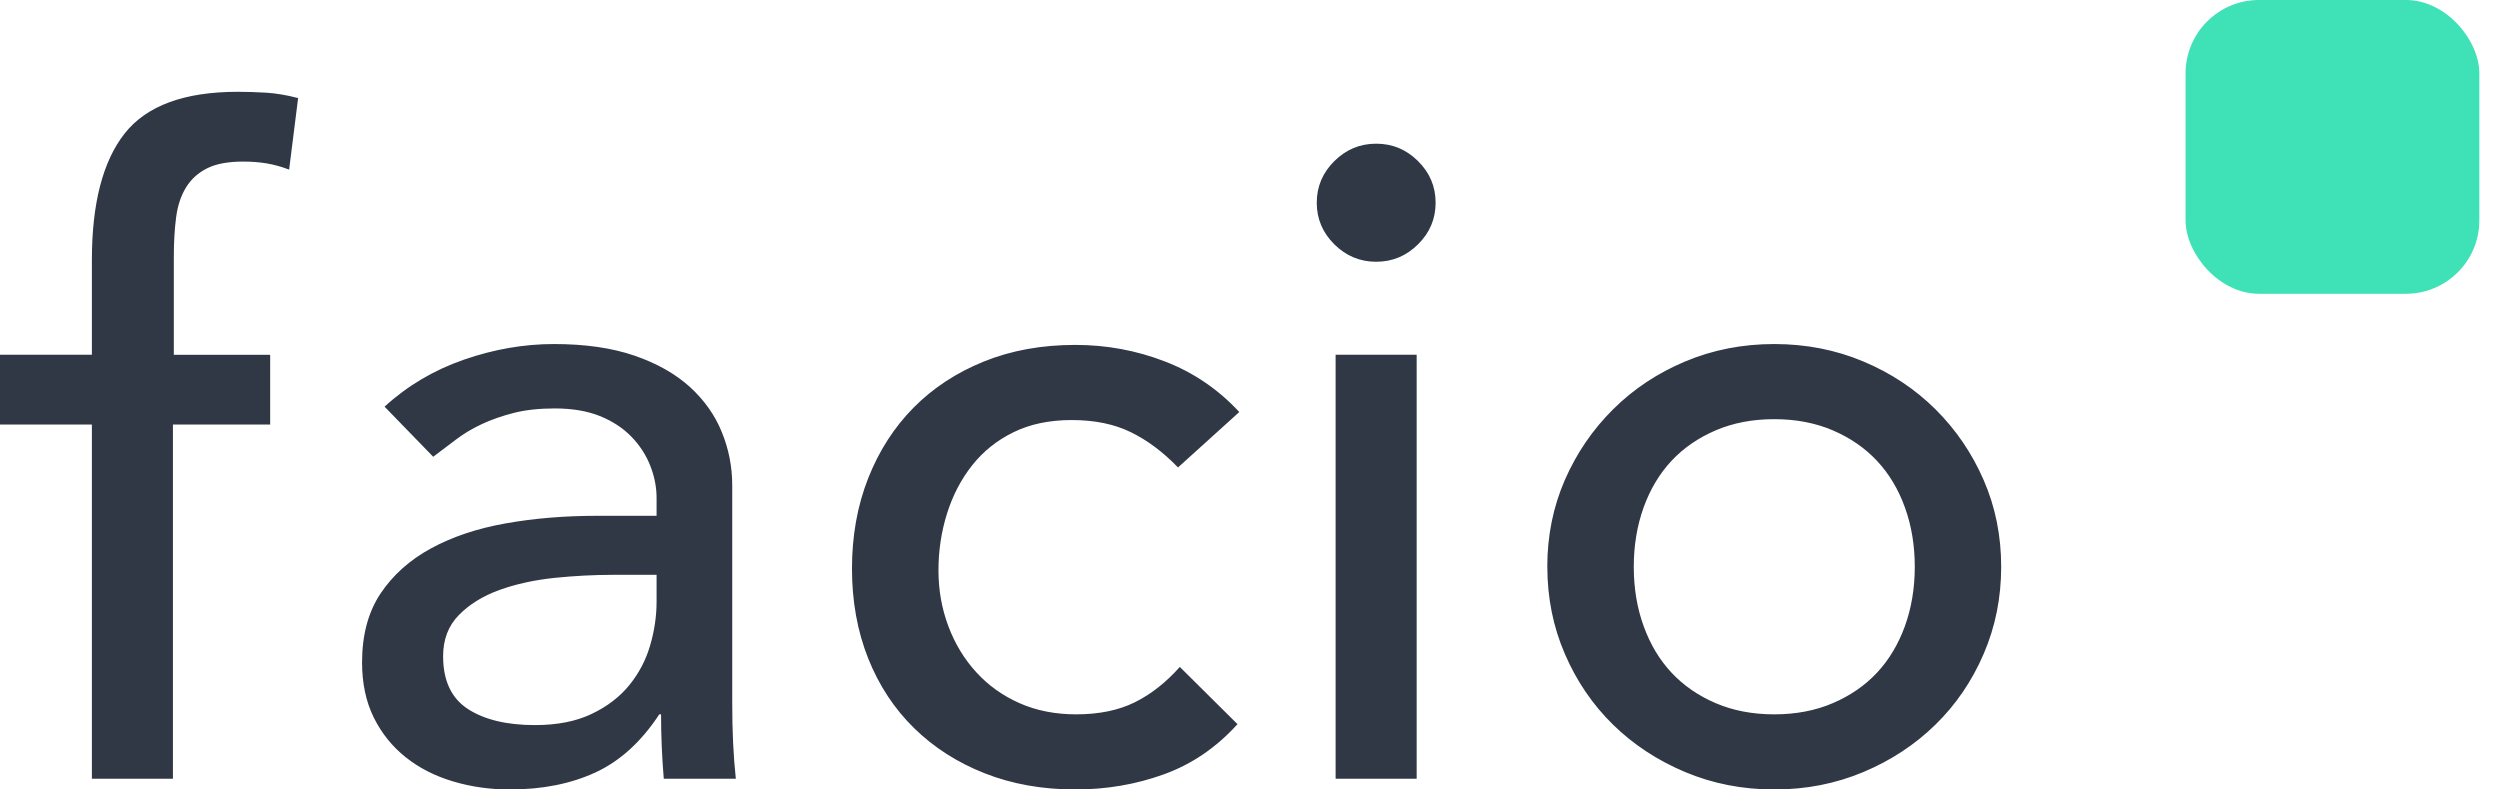 <svg xmlns="http://www.w3.org/2000/svg" width="57" height="18" viewBox="0 0 57 18">
    <g fill="none" fill-rule="evenodd">
        <g>
            <g>
                <g transform="translate(-159 -60) translate(0 44) translate(159 16)">
                    <path fill="#303846" fill-rule="nonzero" d="M2.095 9.68H0V8.088h2.095V5.927c0-1.292.25-2.253.749-2.886.5-.632 1.359-.948 2.577-.948.205 0 .421.007.647.02.226.014.469.055.729.123l-.205 1.631c-.178-.068-.35-.115-.514-.142-.164-.028-.342-.041-.534-.041-.342 0-.616.05-.821.153-.205.102-.366.248-.483.438-.116.19-.191.418-.225.683-.035.265-.052.568-.052.908v2.223H6.16v1.59H3.943v8.076H2.095V9.68zm6.673-.408c.52-.476 1.123-.833 1.807-1.071.685-.238 1.37-.357 2.054-.357.712 0 1.324.088 1.838.265.513.177.934.415 1.263.714.328.299.571.642.728 1.03.158.387.237.792.237 1.213v4.935c0 .34.006.653.02.939.014.285.034.557.062.815h-1.643c-.041-.49-.062-.979-.062-1.468h-.04c-.411.625-.897 1.067-1.459 1.326-.56.258-1.211.387-1.95.387-.452 0-.883-.061-1.294-.184-.41-.122-.77-.305-1.078-.55-.308-.245-.551-.547-.73-.908-.177-.36-.266-.778-.266-1.254 0-.625.14-1.149.42-1.57.282-.422.665-.765 1.15-1.03.487-.265 1.055-.456 1.705-.571.65-.116 1.345-.173 2.084-.173h1.356v-.408c0-.245-.048-.49-.144-.734-.096-.245-.24-.466-.431-.663-.192-.197-.431-.354-.719-.47-.287-.115-.63-.173-1.027-.173-.356 0-.667.034-.934.102-.267.068-.51.153-.729.255-.219.102-.418.221-.595.357-.178.136-.35.265-.514.388L8.768 9.272zm5.216 3.834c-.438 0-.886.023-1.345.07-.459.049-.876.14-1.253.276-.376.136-.684.327-.924.571-.24.245-.359.558-.359.938 0 .558.188.959.565 1.204.376.244.886.367 1.53.367.506 0 .937-.085 1.293-.255.356-.17.644-.391.863-.663.219-.272.376-.574.472-.908.096-.333.144-.662.144-.989v-.611h-.986zm12.875-2.448c-.342-.353-.701-.622-1.078-.805-.376-.184-.825-.276-1.345-.276-.506 0-.948.092-1.324.276-.377.183-.692.435-.945.754-.253.32-.445.687-.575 1.102-.13.414-.195.846-.195 1.295 0 .448.075.873.226 1.274.15.401.363.751.637 1.05.273.3.602.534.985.704.383.17.815.255 1.294.255.52 0 .965-.092 1.335-.275.37-.184.711-.452 1.026-.806l1.315 1.305c-.48.53-1.037.911-1.674 1.142-.637.231-1.31.347-2.023.347-.753 0-1.44-.122-2.063-.367-.623-.245-1.16-.588-1.612-1.03-.452-.442-.801-.972-1.048-1.59-.246-.62-.37-1.302-.37-2.05 0-.748.124-1.435.37-2.06.247-.625.592-1.162 1.037-1.611.445-.449.98-.799 1.602-1.05.623-.252 1.318-.378 2.084-.378.712 0 1.393.126 2.044.378.65.251 1.214.635 1.694 1.152l-1.397 1.264zm3.594-2.57H32.3v9.667h-1.848V8.09zm-.431-3.466c0-.367.133-.683.4-.948.267-.266.585-.398.955-.398s.688.132.955.398c.267.265.4.58.4.948 0 .367-.133.683-.4.948-.267.265-.585.398-.955.398s-.688-.133-.955-.398-.4-.581-.4-.948zm7.228 8.3c0 .49.075.942.226 1.356.15.415.362.768.636 1.06.274.293.61.524 1.006.694.397.17.842.255 1.335.255s.938-.085 1.335-.255c.397-.17.732-.401 1.006-.693.274-.293.486-.646.637-1.06.15-.415.226-.868.226-1.357 0-.49-.076-.941-.226-1.356-.15-.415-.363-.768-.637-1.06-.274-.293-.61-.524-1.006-.694-.397-.17-.842-.255-1.335-.255s-.938.085-1.335.255c-.397.17-.732.401-1.006.693-.274.293-.486.646-.636 1.06-.15.416-.226.868-.226 1.357zm-1.972 0c0-.707.134-1.366.4-1.978.268-.612.634-1.149 1.1-1.611.465-.463 1.013-.826 1.642-1.091.63-.265 1.308-.398 2.033-.398.726 0 1.403.133 2.033.398.63.265 1.177.628 1.643 1.09.465.463.832 1 1.098 1.612.267.612.4 1.271.4 1.978 0 .707-.133 1.37-.4 1.988-.266.619-.633 1.156-1.098 1.611-.466.456-1.013.816-1.643 1.081-.63.265-1.307.398-2.033.398-.725 0-1.403-.133-2.033-.398-.63-.265-1.177-.625-1.643-1.08-.465-.456-.831-.993-1.098-1.612-.267-.618-.4-1.281-.4-1.988z"/>
                    <rect width="6.698" height="6.698" x="49.831" fill="#3FE1B6" rx="1.674"/>
                </g>
            </g>
        </g>
    </g>
</svg>
